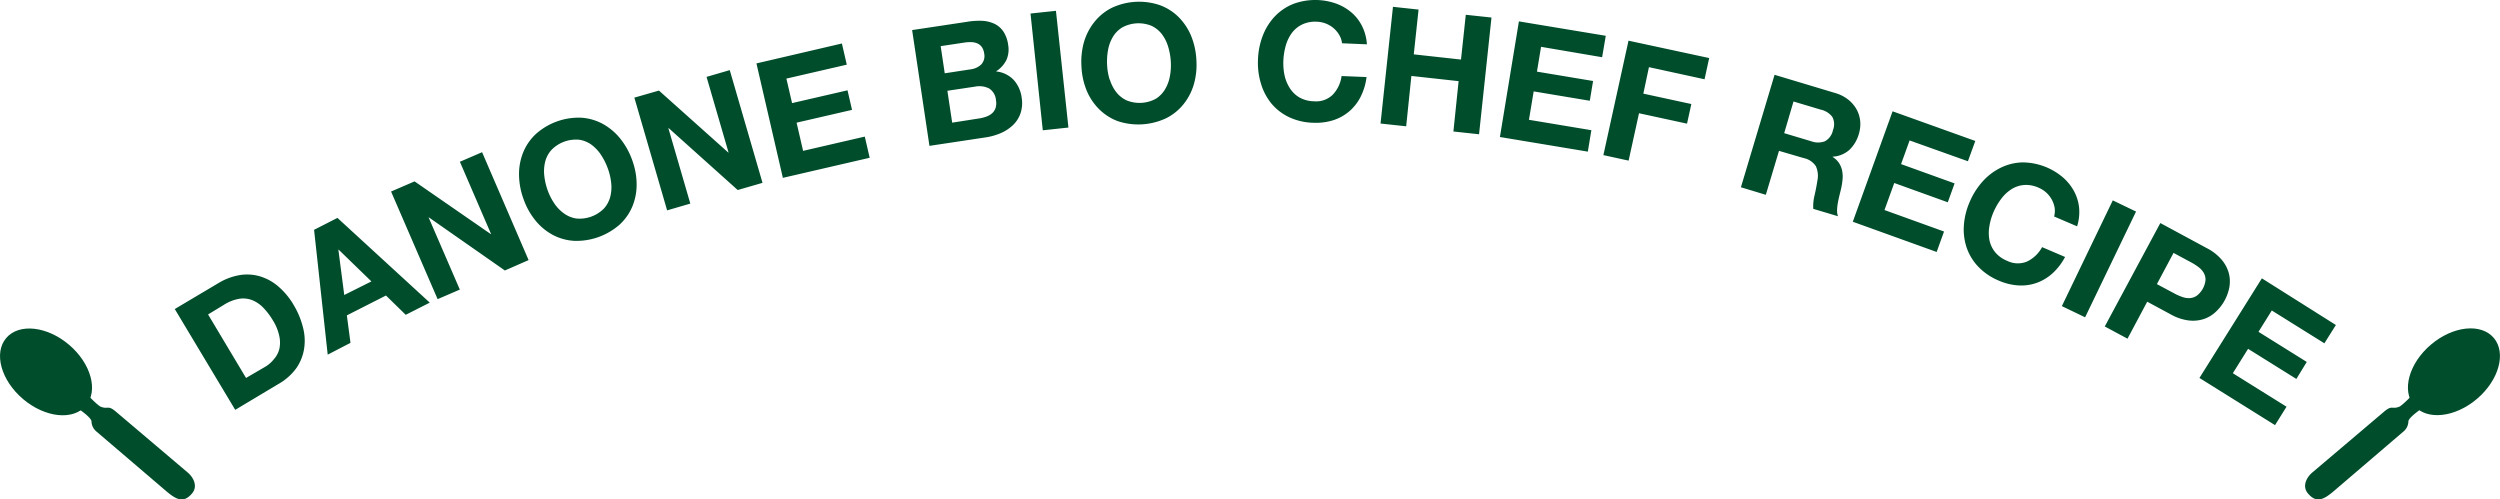 <svg xmlns="http://www.w3.org/2000/svg" viewBox="0 0 480.61 96.02" width="480.61" height="96.02"><title>hero-title@sp</title><path d="M42 54.42a11.63 11.63 0 0 1 3.84-1.49 8.83 8.83 0 0 1 3.87.12 9.63 9.63 0 0 1 3.63 1.88 14 14 0 0 1 3.18 3.81A15.65 15.65 0 0 1 58.26 63a10 10 0 0 1 .21 4A9 9 0 0 1 57 70.73a10.79 10.79 0 0 1-3.42 3.06l-8.36 5L33.6 59.41zm9.14 16A6.38 6.38 0 0 0 52.7 69a4.59 4.59 0 0 0 1-1.91 5.8 5.8 0 0 0 0-2.45 9.23 9.23 0 0 0-1.21-3 13.18 13.18 0 0 0-1.87-2.48 6.16 6.16 0 0 0-2.14-1.46 4.85 4.85 0 0 0-2.49-.26A8 8 0 0 0 43 58.63l-3 1.82 7.3 12.21zm13.73-28.53l17.75 16.29L78 60.52l-3.8-3.71-7.52 3.82.7 5.28L63 68.18l-2.62-24zM71.4 54.1L65.11 48h-.06l1.13 8.71zm8.3-19.23L94.35 45h.06l-6-13.9 4.27-1.84L101.62 50l-4.56 2-14.6-10.2h-.06l6 13.87-4.27 1.84-8.95-20.69zm20.08-1.24a11.27 11.27 0 0 1 .78-4.29 10 10 0 0 1 2.44-3.56 12.35 12.35 0 0 1 8.79-3.15 10 10 0 0 1 4.13 1.21 11.28 11.28 0 0 1 3.33 2.82 14.13 14.13 0 0 1 2.3 4.16 13.65 13.65 0 0 1 .84 4.59 11 11 0 0 1-.8 4.23 10 10 0 0 1-2.44 3.51 12.56 12.56 0 0 1-8.79 3.15 10 10 0 0 1-4.12-1.16 11 11 0 0 1-3.31-2.76 13.61 13.61 0 0 1-2.27-4.07 14.08 14.08 0 0 1-.88-4.68zm6.79 5.49a7.46 7.46 0 0 0 1.81 1.88 5.43 5.43 0 0 0 2.37 1 6.57 6.57 0 0 0 5.36-1.92 5.42 5.42 0 0 0 1.21-2.26 7.49 7.49 0 0 0 .18-2.63 11.51 11.51 0 0 0-.62-2.72 12.33 12.33 0 0 0-1.28-2.6 7.62 7.62 0 0 0-1.83-2 5.37 5.37 0 0 0-2.37-1 6.57 6.57 0 0 0-5.4 1.97 5.37 5.37 0 0 0-1.2 2.28 7.6 7.6 0 0 0-.16 2.69 12.35 12.35 0 0 0 .66 2.82 11.44 11.44 0 0 0 1.27 2.49zm20.11-21.71L140 29.32h.06l-4.23-14.54 4.46-1.3 6.3 21.67-4.77 1.38-13.27-11.9h-.06l4.22 14.51-4.46 1.3-6.3-21.67zm35.17-9.05l.94 4.07-11.61 2.68 1.09 4.71 10.66-2.46.87 3.76-10.66 2.46 1.25 5.42 11.86-2.74.94 4.07-16.69 3.86-5.08-22zm24.01-4.16a14 14 0 0 1 2.94-.2 6.36 6.36 0 0 1 2.39.58 4.34 4.34 0 0 1 1.71 1.49 6.05 6.05 0 0 1 .91 2.55 5 5 0 0 1-.34 2.93 5.62 5.62 0 0 1-2 2.18 5.43 5.43 0 0 1 3.39 1.62 6.26 6.26 0 0 1 1.55 3.43 6.21 6.21 0 0 1-.22 3 5.75 5.75 0 0 1-1.46 2.28 7.91 7.91 0 0 1-2.36 1.54 11.53 11.53 0 0 1-2.87.81l-10.82 1.63-3.33-22.26zm.73 9.13a3.57 3.57 0 0 0 2.06-.95 2.39 2.39 0 0 0 .54-2.16 2.63 2.63 0 0 0-.47-1.22 2.11 2.11 0 0 0-.87-.67 3.2 3.2 0 0 0-1.14-.23 7.29 7.29 0 0 0-1.28.08l-4.59.69.78 5.22zm1.7 9.43a6.6 6.6 0 0 0 1.35-.35 3.43 3.43 0 0 0 1.09-.64 2.39 2.39 0 0 0 .66-1 3.1 3.1 0 0 0 .08-1.48 2.92 2.92 0 0 0-1.33-2.29 4.19 4.19 0 0 0-2.67-.35l-5.34.8.92 6.13zM203 2.08l2.4 22.44-4.93.53-2.36-22.45zm5.37 6.07a11.27 11.27 0 0 1 2-3.9 10 10 0 0 1 3.34-2.73A12.36 12.36 0 0 1 223 1a10 10 0 0 1 3.62 2.32A11.28 11.28 0 0 1 229 6.93a14.09 14.09 0 0 1 1 4.64 13.64 13.64 0 0 1-.49 4.64 11 11 0 0 1-2 3.84 10 10 0 0 1-3.33 2.68 12.55 12.55 0 0 1-9.32.55 10 10 0 0 1-3.55-2.28 11 11 0 0 1-2.4-3.58 13.65 13.65 0 0 1-1-4.55 14.09 14.09 0 0 1 .46-4.72zm5 7.18a7.46 7.46 0 0 0 1.2 2.35 5.42 5.42 0 0 0 2 1.61 6.57 6.57 0 0 0 5.68-.33 5.44 5.44 0 0 0 1.75-1.84 7.47 7.47 0 0 0 .91-2.48 11.46 11.46 0 0 0 .17-2.78 12.32 12.32 0 0 0-.5-2.85 7.62 7.62 0 0 0-1.2-2.42 5.38 5.38 0 0 0-2-1.62 6.57 6.57 0 0 0-5.68.33 5.36 5.36 0 0 0-1.79 1.85A7.6 7.6 0 0 0 213 9.7a12.35 12.35 0 0 0-.16 2.89 11.49 11.49 0 0 0 .49 2.74zm44.1-8.59a5 5 0 0 0-1.06-1.29 5.1 5.1 0 0 0-1.47-.9 5.15 5.15 0 0 0-1.74-.37 5.79 5.79 0 0 0-2.87.53 5.37 5.37 0 0 0-2 1.66 7.61 7.61 0 0 0-1.16 2.44 12.34 12.34 0 0 0-.45 2.86 11.47 11.47 0 0 0 .22 2.78 7.45 7.45 0 0 0 1 2.46 5.41 5.41 0 0 0 1.83 1.8 5.79 5.79 0 0 0 2.82.76 4.59 4.59 0 0 0 3.61-1.25 6.43 6.43 0 0 0 1.71-3.6l4.8.19a11.49 11.49 0 0 1-1.13 3.78 9.15 9.15 0 0 1-2.2 2.82 8.86 8.86 0 0 1-3.1 1.71 11.11 11.11 0 0 1-3.85.48 11.57 11.57 0 0 1-4.62-1.08 10 10 0 0 1-3.39-2.62 11 11 0 0 1-2-3.8 13.64 13.64 0 0 1-.58-4.63 14.1 14.1 0 0 1 .94-4.66 11.28 11.28 0 0 1 2.33-3.69 10 10 0 0 1 3.56-2.38 12.1 12.1 0 0 1 8.2-.05 9.57 9.57 0 0 1 2.91 1.68A8.46 8.46 0 0 1 261.84 5a9.1 9.1 0 0 1 .94 3.52l-4.78-.2a4.08 4.08 0 0 0-.53-1.58zm15.24-4.9l-.92 8.61 9.08 1 .92-8.61 4.94.53-2.39 22.44-4.93-.53 1-9.68-9.08-1-1 9.68-4.93-.53 2.39-22.44zm35.99 5.04L308 11l-11.74-2-.79 4.77 10.79 1.8-.63 3.8-10.79-1.8-.91 5.46 12 2-.68 4.12-16.9-2.81L292 4.11zm19.88 4.28l-.89 4.08L317 12.91 315.92 18l9.23 2-.83 3.77-9.23-2-2 9.11-4.85-1.06 4.83-22zm24.22 6.72a7.27 7.27 0 0 1 2.48 1.25A6.3 6.3 0 0 1 356.9 21a5.84 5.84 0 0 1 .71 2.27 6.33 6.33 0 0 1-.25 2.45 6.78 6.78 0 0 1-1.79 3.06 5.26 5.26 0 0 1-3.25 1.34v.06a3.83 3.83 0 0 1 1.23 1.18 4.29 4.29 0 0 1 .59 1.46 5.75 5.75 0 0 1 .08 1.66 13.63 13.63 0 0 1-.26 1.7q-.12.52-.3 1.23t-.32 1.46a9.89 9.89 0 0 0-.17 1.45 3.32 3.32 0 0 0 .17 1.25l-4.75-1.42a8.72 8.72 0 0 1 .25-2.6q.33-1.45.54-2.81a4.49 4.49 0 0 0-.29-2.79 3.69 3.69 0 0 0-2.34-1.56L342 29l-2.53 8.45-4.79-1.45 6.47-21.62zm-4.62 9.27a3.75 3.75 0 0 0 2.67 0 3.15 3.15 0 0 0 1.53-2.15 3 3 0 0 0-.13-2.53 3.81 3.81 0 0 0-2.25-1.4l-5.21-1.56L343 25.6zm31.56-.05l-1.42 3.9-11.21-4-1.64 4.55 10.29 3.71-1.31 3.63-10.29-3.71-1.88 5.2 11.45 4.13-1.42 3.93-16.12-5.81 7.65-21.23zM395 40a5 5 0 0 0-.53-1.58 5.18 5.18 0 0 0-2.55-2.33 5.8 5.8 0 0 0-2.87-.52 5.37 5.37 0 0 0-2.43.85 7.63 7.63 0 0 0-1.95 1.87 12.41 12.41 0 0 0-1.44 2.51 11.52 11.52 0 0 0-.78 2.67 7.48 7.48 0 0 0 0 2.64 5.42 5.42 0 0 0 1.07 2.33 5.79 5.79 0 0 0 2.36 1.71 4.59 4.59 0 0 0 3.82.12 6.43 6.43 0 0 0 2.88-2.76L397 49.4a11.5 11.5 0 0 1-2.4 3.13 9.16 9.16 0 0 1-3.06 1.85 8.87 8.87 0 0 1-3.51.49 11.12 11.12 0 0 1-3.77-.92 11.58 11.58 0 0 1-3.93-2.66 10 10 0 0 1-2.24-3.65 11 11 0 0 1-.55-4.27 13.63 13.63 0 0 1 1.11-4.53 14.12 14.12 0 0 1 2.54-4 11.29 11.29 0 0 1 3.49-2.62 10 10 0 0 1 4.21-1 12.1 12.1 0 0 1 7.68 2.87 9.57 9.57 0 0 1 2.12 2.61 8.48 8.48 0 0 1 1 3.19 9.11 9.11 0 0 1-.38 3.62l-4.42-1.89A4.06 4.06 0 0 0 395 40zm15.64.67L400.85 61l-4.47-2.15 9.79-20.33zm13.6 7.03a9.41 9.41 0 0 1 2.88 2.25 6.74 6.74 0 0 1 1.36 2.58 6.27 6.27 0 0 1 .1 2.68 8.62 8.62 0 0 1-2.58 4.71 6.23 6.23 0 0 1-2.3 1.4 6.74 6.74 0 0 1-2.9.29 9.39 9.39 0 0 1-3.47-1.16L412.79 58 409 65.11l-4.37-2.35 10.68-19.88zM418 56.41a10.39 10.39 0 0 0 1.51.67 3.82 3.82 0 0 0 1.46.23 2.67 2.67 0 0 0 1.33-.45 4.34 4.34 0 0 0 1.7-3.07 2.69 2.69 0 0 0-.36-1.36 3.84 3.84 0 0 0-1-1.09 10.45 10.45 0 0 0-1.39-.89l-3.4-1.83-3.2 6zm31.06 6.07L446.85 66l-10.11-6.31-2.56 4.1 9.28 5.79-2 3.27-9.28-5.79-2.93 4.69 10.32 6.44-2.21 3.54-14.53-9.07 12-19.15zM36.92 94.86c-1.63 1.92-3 1.26-5.16-.61L18.59 83a2.61 2.61 0 0 1-1-2c-.08-1-4.12-3.5-4.12-3.5l-1.37-5.18L15.05 74s3.47 3.88 4.37 4.21c1.43.53 1.3-.42 2.95 1l13.72 11.63c1.1.93 2 2.65.83 4.02z" fill="#004d2c"/><ellipse cx="8.85" cy="71.49" rx="6.84" ry="10.05" transform="rotate(-49.6 8.854 71.494)" fill="#004d2c"/><path d="M443.69 94.86c1.63 1.92 3 1.26 5.16-.61L462 83a2.61 2.61 0 0 0 1-2c.08-1 4.12-3.5 4.12-3.5l1.34-5.23-2.9 1.73s-3.47 3.88-4.37 4.21c-1.43.53-1.3-.42-2.95 1l-13.72 11.63c-1.1.93-2 2.65-.83 4.02z" fill="#004d2c"/><ellipse cx="471.77" cy="71.49" rx="10.05" ry="6.84" transform="rotate(-40.4 471.734 71.5)" fill="#004d2c"/></svg>